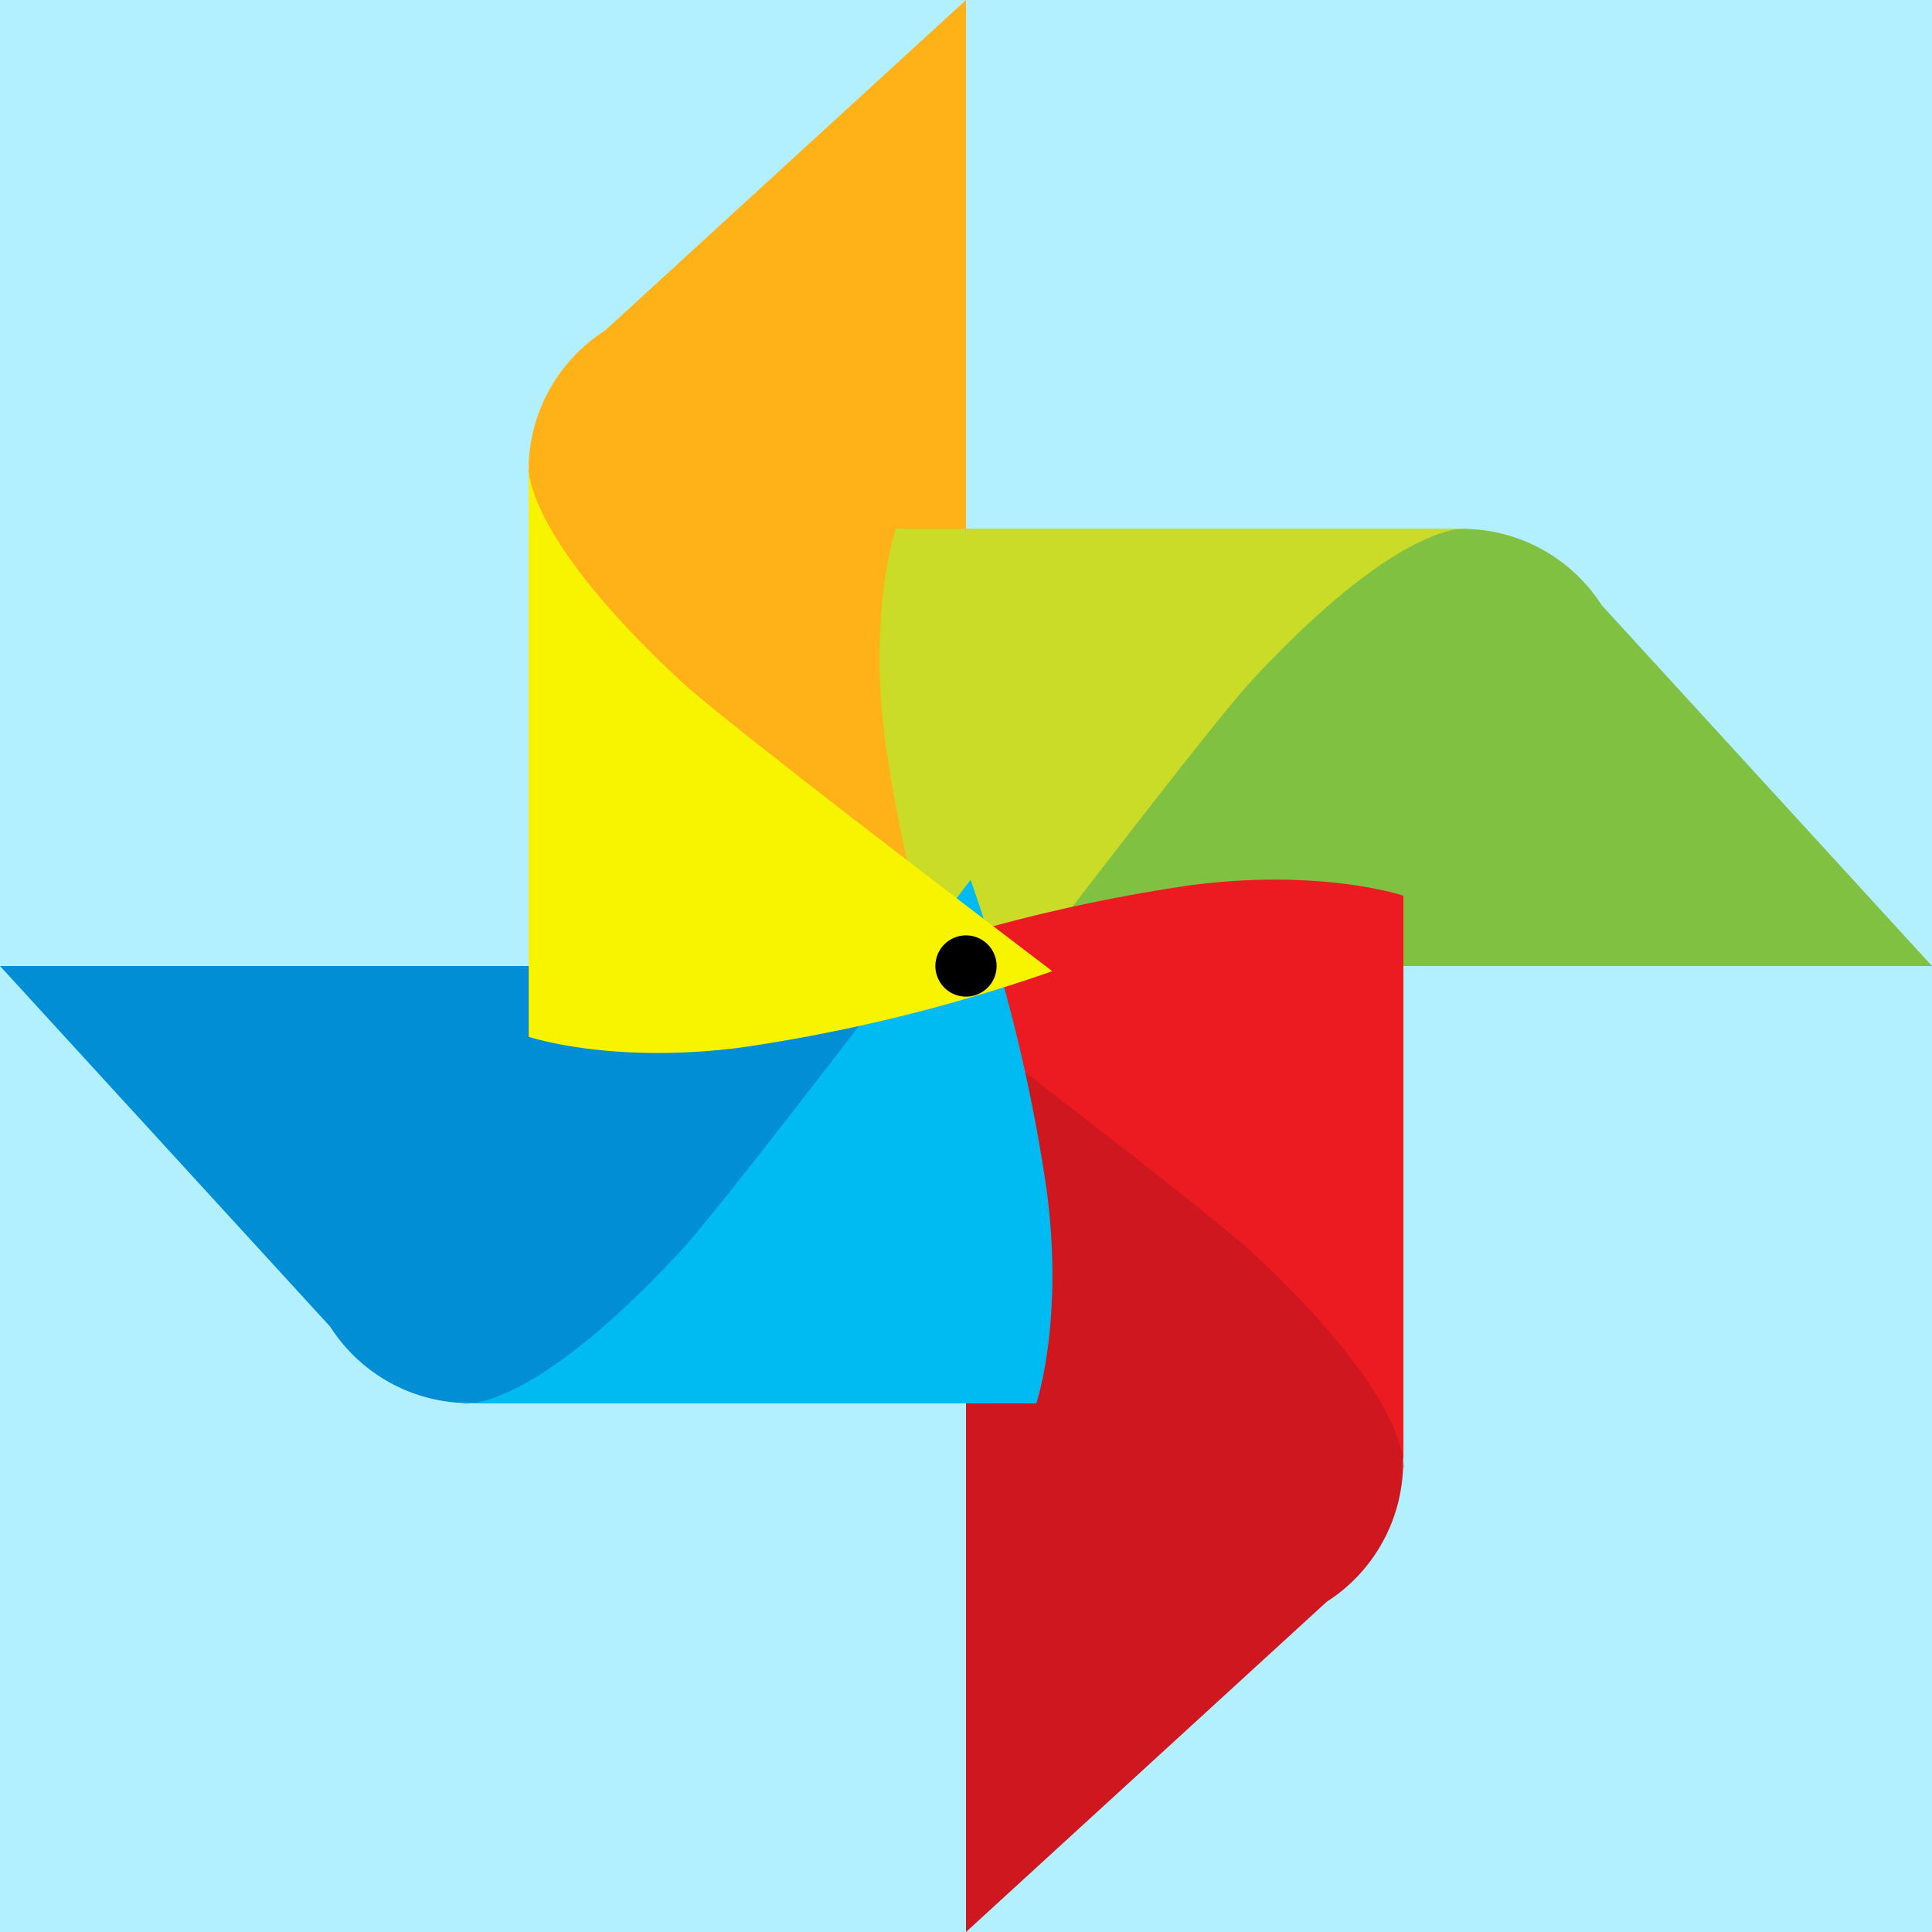 <?xml version="1.0" encoding="UTF-8" standalone="no"?><svg xmlns:svg="http://www.w3.org/2000/svg" xmlns="http://www.w3.org/2000/svg" xmlns:xlink="http://www.w3.org/1999/xlink" version="1.0" width="64px" height="64px" viewBox="0 0 128 128" xml:space="preserve"><rect x="0" y="0" width="100%" height="100%" fill="#b3f0ff" /><g><path d="M64 0L40.08 21.9a10.98 10.98 0 0 0-5.05 8.75C34.37 44.85 64 60.63 64 60.63V0z" fill="#ffb118"/><path d="M128 64l-21.88-23.9a10.97 10.97 0 0 0-8.75-5.05C83.17 34.4 67.4 64 67.4 64H128z" fill="#80c141"/><path d="M63.7 69.73a110.97 110.97 0 0 1-5.04-20.54c-1.16-8.7.68-14.17.68-14.17h38.03s-4.3-.86-14.47 10.1c-3.06 3.3-19.2 24.58-19.2 24.58z" fill="#cadc28"/><path d="M64 128l23.9-21.88a10.97 10.97 0 0 0 5.05-8.75C93.6 83.17 64 67.4 64 67.4V128z" fill="#cf171f"/><path d="M58.27 63.7a110.97 110.97 0 0 1 20.54-5.04c8.7-1.16 14.17.68 14.17.68v38.03s.86-4.3-10.1-14.47c-3.3-3.06-24.58-19.2-24.58-19.2z" fill="#ec1b21"/><path d="M0 64l21.88 23.9a10.97 10.97 0 0 0 8.75 5.05C44.83 93.6 60.6 64 60.6 64H0z" fill="#018ed5"/><path d="M64.3 58.27a110.97 110.97 0 0 1 5.04 20.54c1.16 8.7-.68 14.17-.68 14.17H30.63s4.3.86 14.47-10.1c3.06-3.3 19.2-24.58 19.2-24.58z" fill="#00bbf2"/><path d="M69.73 64.34a111.02 111.02 0 0 1-20.55 5.05c-8.7 1.14-14.15-.7-14.15-.7V30.65s-.86 4.3 10.1 14.5c3.3 3.05 24.6 19.2 24.6 19.2z" fill="#f8f400"/><circle cx="64" cy="64" r="2.03"/><animateTransform attributeName="transform" type="rotate" from="0 64 64" to="-360 64 64" dur="2700ms" repeatCount="indefinite"></animateTransform></g></svg>